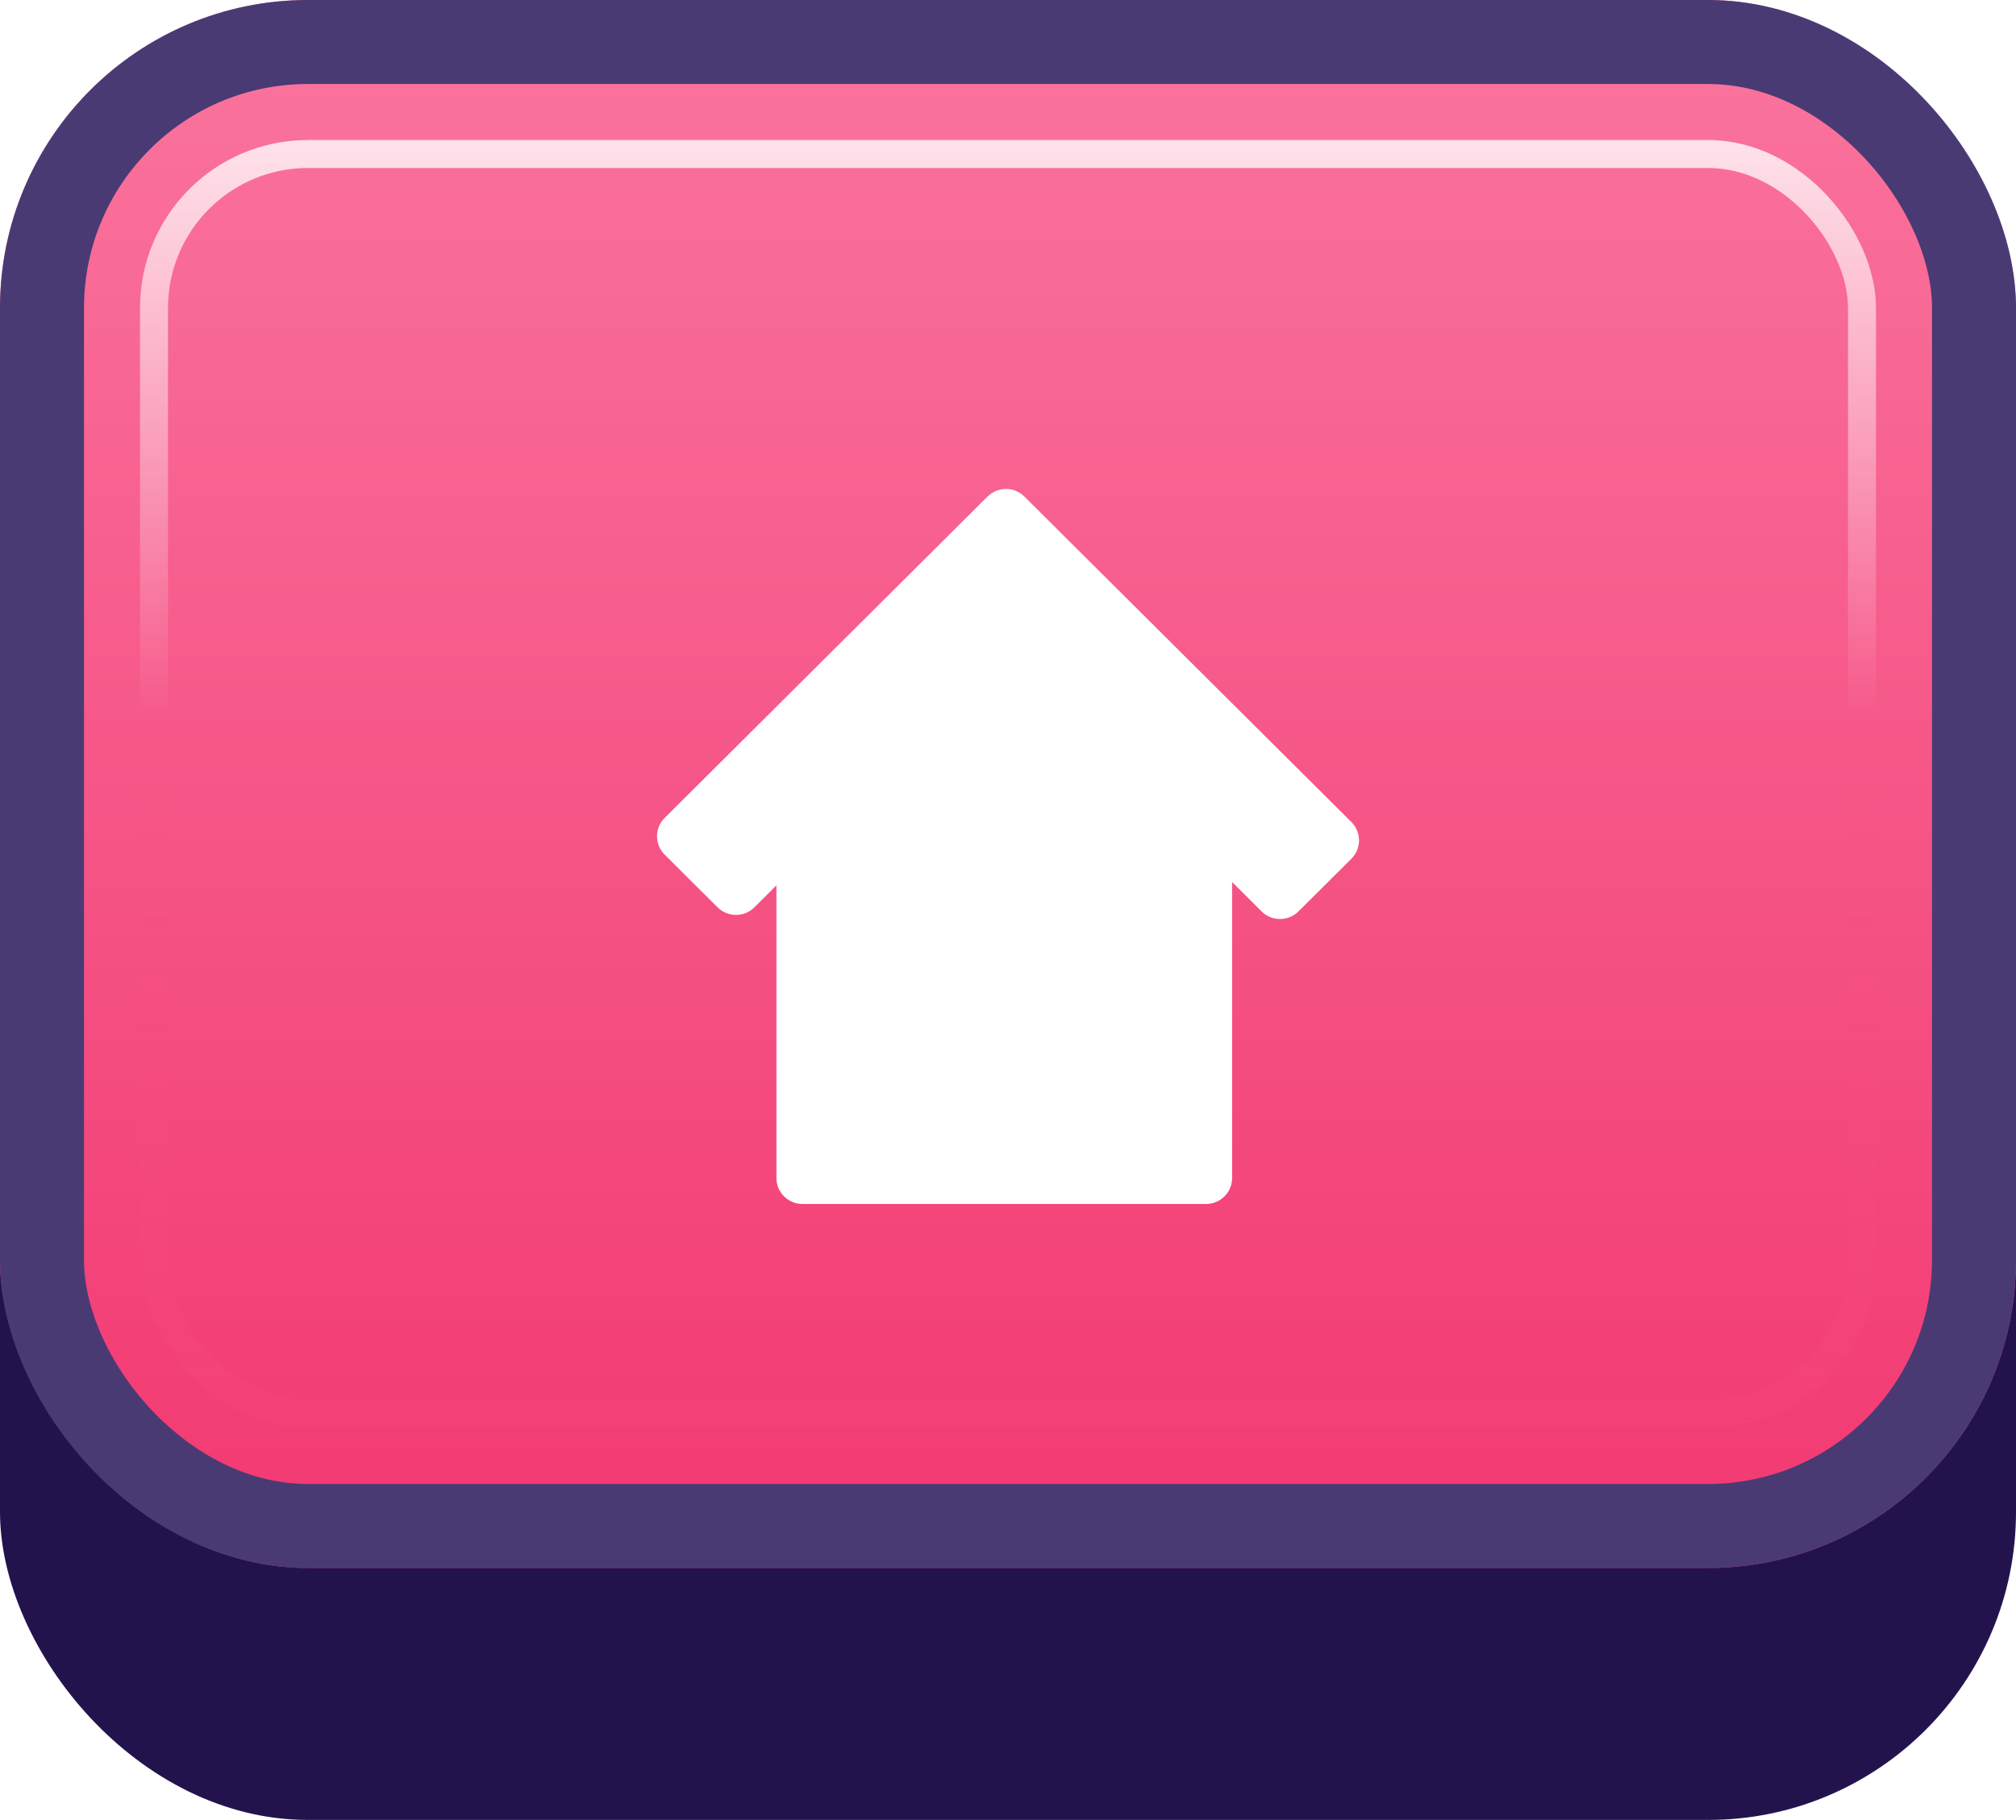 <svg width="72" height="65" viewBox="0 0 72 65" fill="none" xmlns="http://www.w3.org/2000/svg">
<g id="Buttons-Cartoon-II/Buttons/Square-Icon-Magenta/Home-Idle">
<g id="@Fill/Square-Icon-Magenta/Idle">
<g id="Rectangle" filter="url(#filter0_d_1085_54612)">
<rect width="72" height="62" rx="11" fill="#23134D"/>
</g>
<g id="Rectangle_2">
<g filter="url(#filter1_i_1085_54612)">
<rect width="72" height="56" rx="11" fill="url(#paint0_linear_1085_54612)"/>
</g>
<rect x="1.5" y="1.5" width="69" height="53" rx="9.5" stroke="#4A3A74" stroke-width="3"/>
</g>
<rect id="Rectangle_3" x="5.5" y="5.5" width="61" height="45" rx="5.5" stroke="url(#paint1_linear_1085_54612)" stroke-opacity="0.8"/>
<g id="Rectangle_4" style="mix-blend-mode:multiply">
<rect x="5.5" y="5.5" width="61" height="45" rx="5.5" stroke="url(#paint2_linear_1085_54612)" stroke-opacity="0.5"/>
</g>
</g>
<g id="Icon/Home">
<g id="Group">
<g id="Figure" filter="url(#filter2_d_1085_54612)">
<path d="M45.058 32.088C45.421 32.449 46.01 32.449 46.373 32.088L48.264 30.206C48.627 29.844 48.627 29.258 48.264 28.896L36.586 17.271C36.237 16.924 35.681 16.91 35.315 17.23C35.291 17.25 35.267 17.271 35.245 17.294L23.737 28.749C23.374 29.111 23.374 29.697 23.737 30.059L25.628 31.941C25.991 32.302 26.58 32.302 26.943 31.941L27.729 31.158V41.61C27.729 42.121 28.146 42.536 28.659 42.536H43.074C43.587 42.536 44.004 42.121 44.004 41.61V31.038L45.058 32.088Z" fill="white"/>
</g>
</g>
</g>
</g>
<defs>
<filter id="filter0_d_1085_54612" x="0" y="0" width="72" height="65" filterUnits="userSpaceOnUse" color-interpolation-filters="sRGB">
<feFlood flood-opacity="0" result="BackgroundImageFix"/>
<feColorMatrix in="SourceAlpha" type="matrix" values="0 0 0 0 0 0 0 0 0 0 0 0 0 0 0 0 0 0 127 0" result="hardAlpha"/>
<feOffset dy="3"/>
<feComposite in2="hardAlpha" operator="out"/>
<feColorMatrix type="matrix" values="0 0 0 0 0 0 0 0 0 0 0 0 0 0 0 0 0 0 0.25 0"/>
<feBlend mode="normal" in2="BackgroundImageFix" result="effect1_dropShadow_1085_54612"/>
<feBlend mode="normal" in="SourceGraphic" in2="effect1_dropShadow_1085_54612" result="shape"/>
</filter>
<filter id="filter1_i_1085_54612" x="0" y="0" width="72" height="56" filterUnits="userSpaceOnUse" color-interpolation-filters="sRGB">
<feFlood flood-opacity="0" result="BackgroundImageFix"/>
<feBlend mode="normal" in="SourceGraphic" in2="BackgroundImageFix" result="shape"/>
<feColorMatrix in="SourceAlpha" type="matrix" values="0 0 0 0 0 0 0 0 0 0 0 0 0 0 0 0 0 0 127 0" result="hardAlpha"/>
<feMorphology radius="5" operator="erode" in="SourceAlpha" result="effect1_innerShadow_1085_54612"/>
<feOffset/>
<feComposite in2="hardAlpha" operator="arithmetic" k2="-1" k3="1"/>
<feColorMatrix type="matrix" values="0 0 0 0 1 0 0 0 0 1 0 0 0 0 1 0 0 0 0.1 0"/>
<feBlend mode="normal" in2="shape" result="effect1_innerShadow_1085_54612"/>
</filter>
<filter id="filter2_d_1085_54612" x="23.001" y="17" width="26" height="26.464" filterUnits="userSpaceOnUse" color-interpolation-filters="sRGB">
<feFlood flood-opacity="0" result="BackgroundImageFix"/>
<feColorMatrix in="SourceAlpha" type="matrix" values="0 0 0 0 0 0 0 0 0 0 0 0 0 0 0 0 0 0 127 0" result="hardAlpha"/>
<feOffset dy="0.464"/>
<feGaussianBlur stdDeviation="0.232"/>
<feComposite in2="hardAlpha" operator="out"/>
<feColorMatrix type="matrix" values="0 0 0 0 0.796 0 0 0 0 0.129 0 0 0 0 0.333 0 0 0 1 0"/>
<feBlend mode="normal" in2="BackgroundImageFix" result="effect1_dropShadow_1085_54612"/>
<feBlend mode="normal" in="SourceGraphic" in2="effect1_dropShadow_1085_54612" result="shape"/>
</filter>
<linearGradient id="paint0_linear_1085_54612" x1="36" y1="0" x2="36" y2="56" gradientUnits="userSpaceOnUse">
<stop stop-color="#FA759E"/>
<stop offset="1" stop-color="#F23871"/>
</linearGradient>
<linearGradient id="paint1_linear_1085_54612" x1="36" y1="5" x2="36" y2="51" gradientUnits="userSpaceOnUse">
<stop stop-color="white"/>
<stop offset="0.447" stop-color="white" stop-opacity="0"/>
</linearGradient>
<linearGradient id="paint2_linear_1085_54612" x1="36" y1="5" x2="36" y2="51" gradientUnits="userSpaceOnUse">
<stop offset="0.5" stop-color="#F75083" stop-opacity="0"/>
<stop offset="1" stop-color="#F4457B"/>
</linearGradient>
</defs>
</svg>
